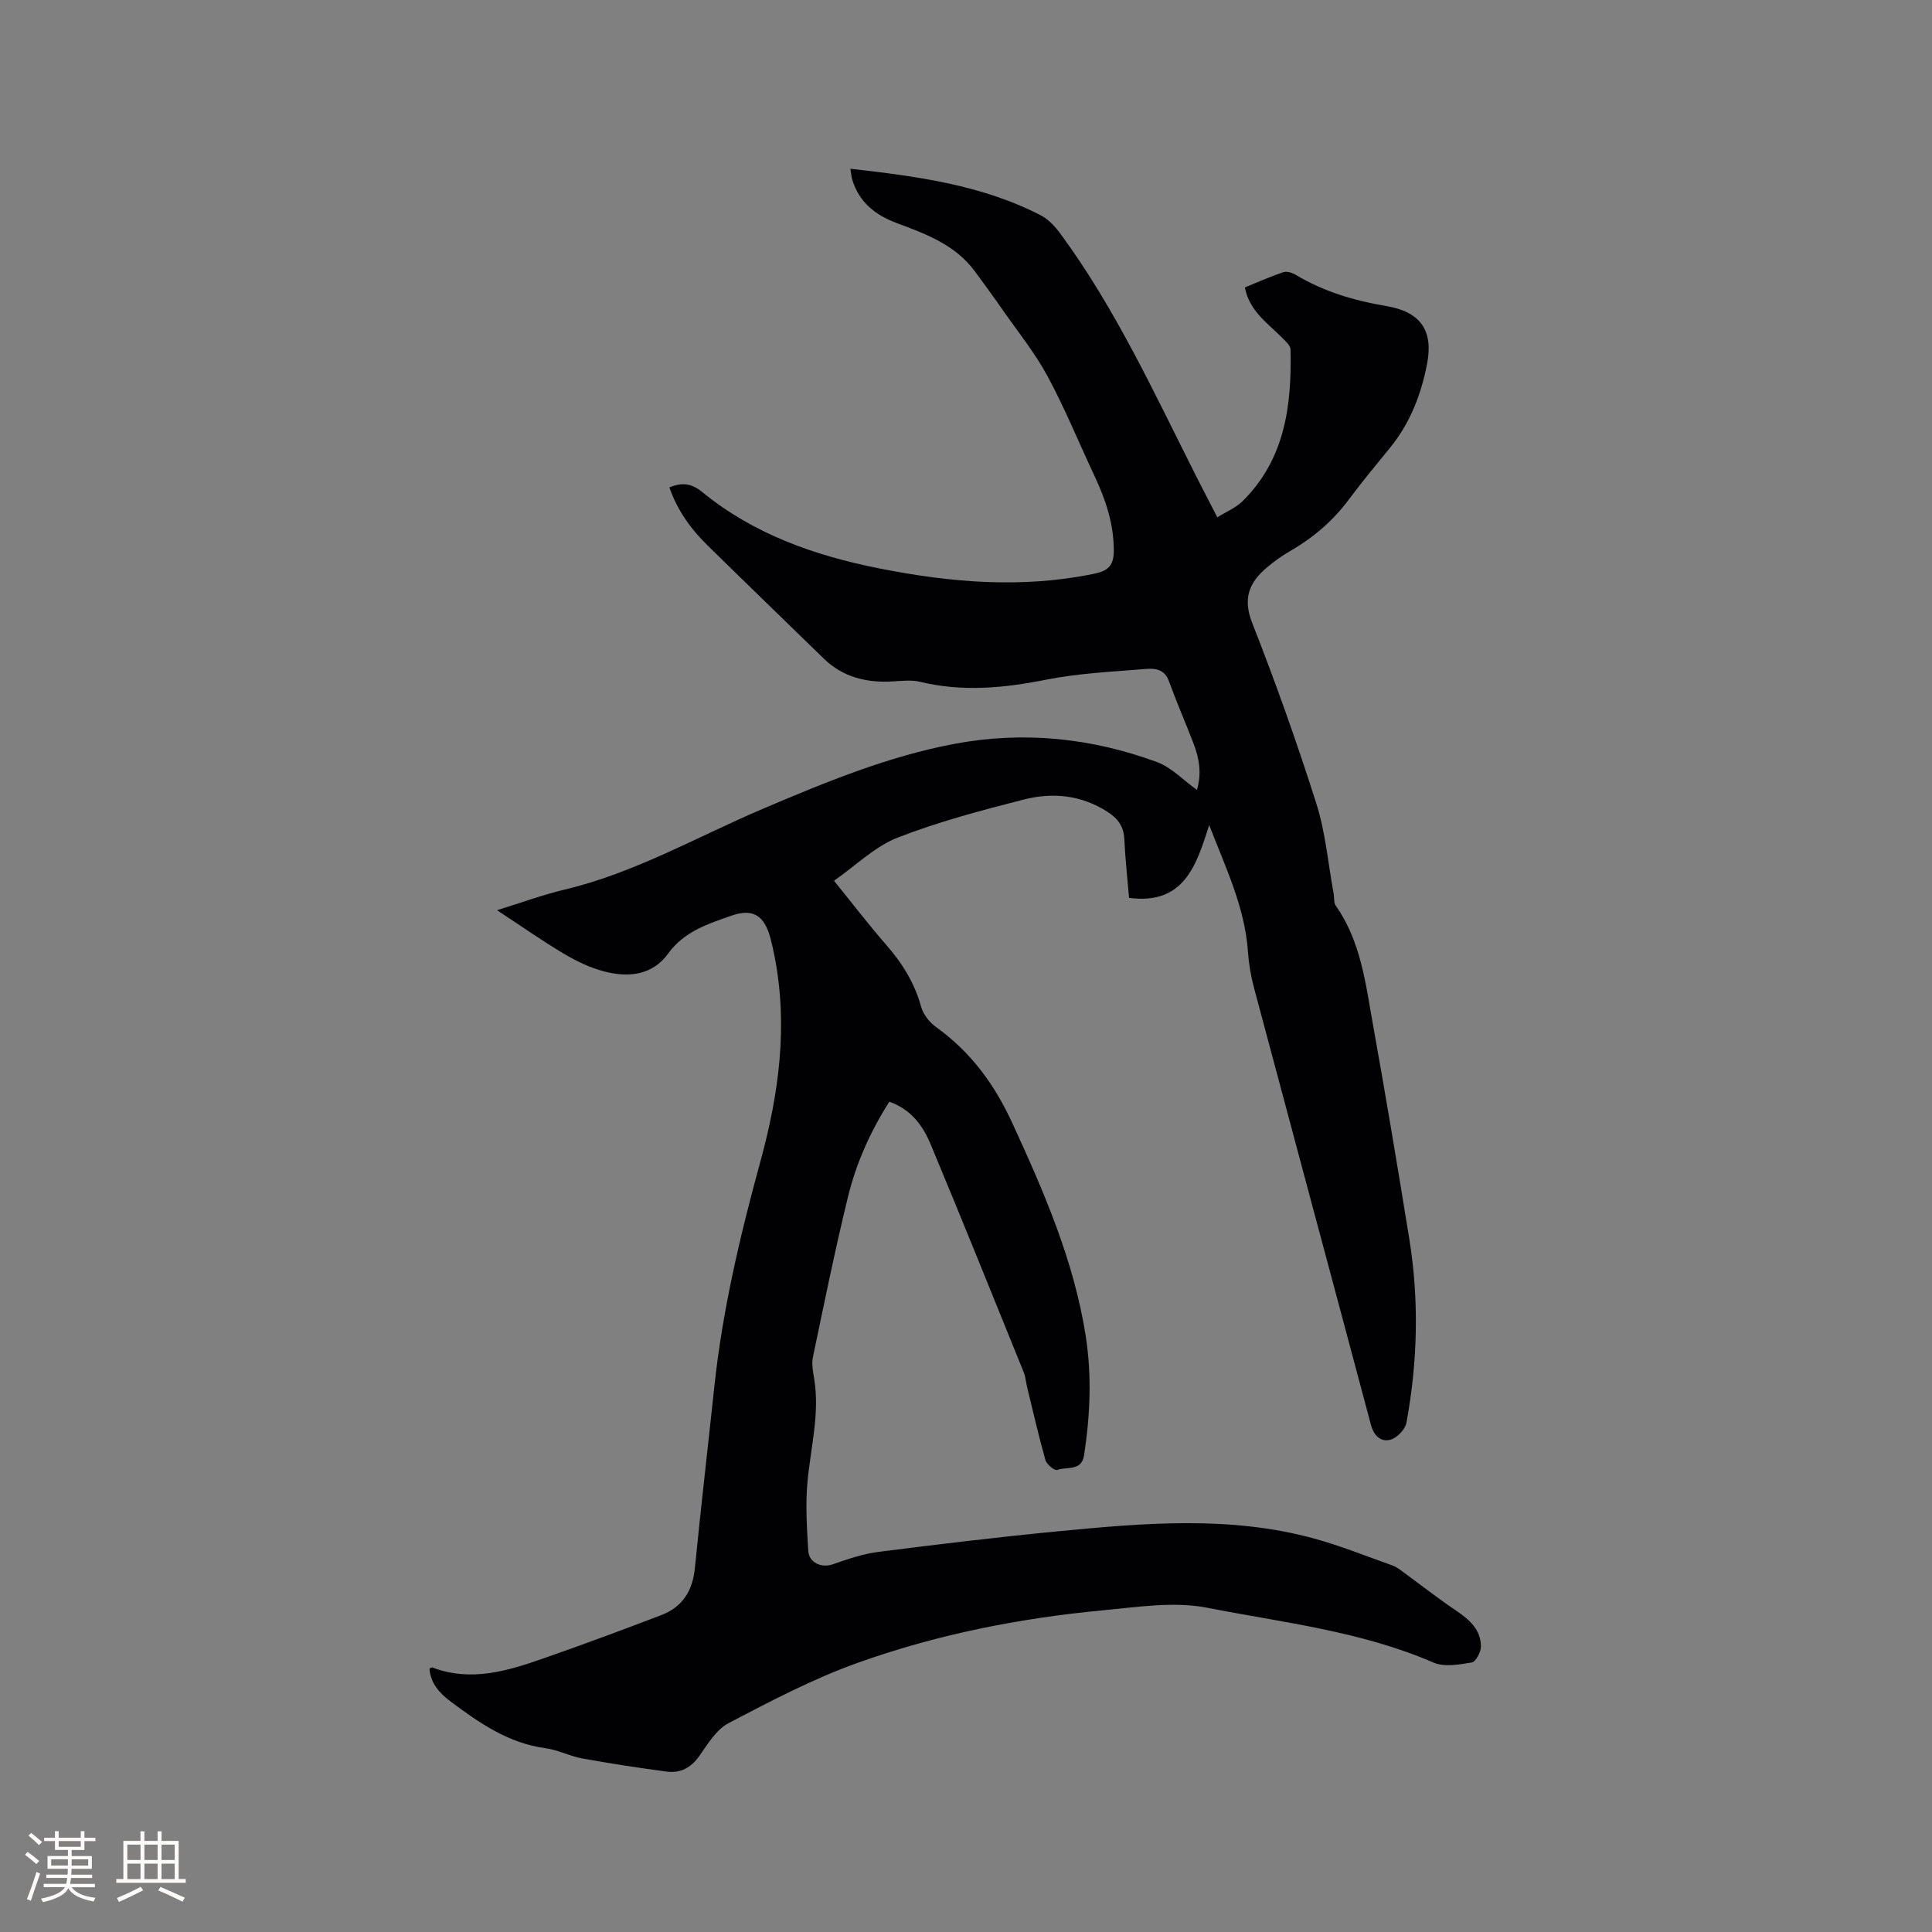 <svg enable-background="new 0 0 400 400" viewBox="0 0 400 400" xmlns="http://www.w3.org/2000/svg"><rect x="0" y="0" width="400" height="400" fill="#808080" stroke="none"/><path d="m88.91 345.46c.41-.17.53-.26.6-.23 7.98 3.05 15.56.73 23.05-1.89 8.18-2.86 16.31-5.87 24.4-8.97 4.35-1.67 6.45-5.03 6.91-9.73 1.24-12.54 2.7-25.07 4.03-37.6 1.69-15.85 5.35-31.3 9.55-46.64 3.82-13.95 5.73-28.02 2.91-42.42-.24-1.25-.51-2.49-.84-3.72-1.26-4.69-3.57-6.27-8.12-4.67-4.81 1.69-9.75 3.24-13.07 7.84-3.25 4.51-8.24 5-13.22 3.7-2.92-.76-5.76-2.12-8.36-3.67-4.53-2.69-8.85-5.73-13.84-9.01 5.07-1.57 9.48-3.2 14.03-4.28 14.57-3.47 27.47-10.97 41.08-16.75 12.87-5.46 25.8-10.83 39.63-13.42 14.29-2.68 28.33-1.22 41.9 3.78 2.96 1.09 5.36 3.68 8.26 5.76 1.02-3.4.48-6.53-.69-9.58-1.67-4.35-3.54-8.62-5.13-12.99-.86-2.36-2.79-2.63-4.61-2.48-6.95.57-13.98.88-20.79 2.23-8.74 1.74-17.31 2.57-26.07.45-1.8-.44-3.79-.2-5.69-.09-5.42.32-10.3-.85-14.31-4.76-7.97-7.77-15.98-15.5-23.93-23.3-3.49-3.42-6.34-7.29-8-12.11 2.68-1.11 4.61-.82 6.82.98 10.69 8.73 23.32 13.16 36.67 15.8 14.76 2.93 29.55 4.19 44.49 1.09 2.88-.6 4.02-1.7 4.03-4.74.01-5.58-1.69-10.61-4.01-15.54-3.24-6.89-6.12-13.98-9.74-20.67-2.65-4.9-6.23-9.31-9.43-13.91-1.81-2.61-3.69-5.16-5.57-7.72-4.05-5.53-10.16-7.76-16.23-10.03-4.41-1.65-7.75-4.31-9.17-8.96-.18-.58-.2-1.2-.38-2.27 13.77 1.56 27.16 3.32 39.43 9.65 1.6.83 2.98 2.35 4.07 3.83 11.36 15.45 19.33 32.81 27.91 49.83 1.38 2.73 2.79 5.44 4.55 8.86 1.88-1.18 3.82-1.96 5.2-3.32 8.83-8.69 10.22-19.84 9.96-31.43-.02-.9-1.18-1.87-1.96-2.65-2.96-2.95-6.58-5.4-7.49-10.2 2.69-1.1 5.28-2.26 7.96-3.16.73-.24 1.85.12 2.58.56 5.82 3.49 12.16 5.35 18.8 6.47 6.94 1.17 9.73 4.98 8.38 11.96-1.21 6.27-3.48 12.19-7.58 17.25-2.87 3.54-5.81 7.04-8.52 10.7-3.34 4.52-7.47 8.05-12.32 10.84-1.64.94-3.2 2.07-4.66 3.29-3.71 3.1-5.15 6.42-3.12 11.57 4.84 12.31 9.28 24.79 13.28 37.4 1.9 5.99 2.43 12.42 3.58 18.65.15.82-.01 1.83.42 2.45 5.21 7.4 6.19 16.13 7.72 24.65 2.64 14.7 5.1 29.43 7.49 44.17 2.08 12.78 1.78 25.57-.57 38.28-.26 1.38-1.98 3.14-3.35 3.5-1.92.5-3.39-.83-3.99-3.09-8.04-30.18-16.17-60.33-24.22-90.51-.65-2.44-1.07-4.99-1.25-7.51-.65-9.18-4.59-17.29-8.02-26.16-2.69 8.47-5.25 16.54-16.59 15.08-.33-3.98-.79-8.06-.98-12.16-.12-2.61-1.3-4.24-3.42-5.62-5.45-3.53-11.42-4.12-17.42-2.58-8.81 2.26-17.67 4.59-26.12 7.89-4.68 1.83-8.56 5.71-13.15 8.92 3.73 4.6 7.11 9.03 10.77 13.22 3.33 3.81 5.9 7.9 7.26 12.84.43 1.58 1.7 3.23 3.06 4.2 7.23 5.19 12.15 11.88 15.89 20.04 6.52 14.2 12.71 28.41 15.14 43.98 1.28 8.25.91 16.48-.35 24.69-.51 3.34-3.61 2.28-5.57 3.02-.51.19-2.17-1.15-2.42-2.03-1.43-5.07-2.6-10.22-3.85-15.35-.22-.92-.27-1.91-.62-2.78-6.4-15.79-12.76-31.59-19.32-47.32-1.6-3.85-4.08-7.19-8.54-8.77-3.89 6.13-6.85 12.7-8.55 19.68-2.69 11-4.94 22.11-7.26 33.19-.29 1.39-.01 2.96.24 4.41 1.24 7.38-.78 14.52-1.4 21.77-.39 4.61-.09 9.29.19 13.93.15 2.52 2.78 3.6 5.06 2.81 3.07-1.07 6.21-2.16 9.41-2.57 12.39-1.58 24.8-3.07 37.23-4.27 17.74-1.7 35.54-3.3 53.08 1.51 5.49 1.51 10.81 3.66 16.19 5.57.77.27 1.47.81 2.14 1.31 3.66 2.67 7.24 5.48 10.99 8.01 2.76 1.87 5.17 3.94 5.17 7.47 0 1.15-1.08 3.15-1.91 3.29-2.6.43-5.68.99-7.94.01-14.97-6.5-31.08-8.26-46.81-11.34-6.89-1.35-14.38-.15-21.53.52-17.35 1.63-34.44 5.01-50.84 10.88-9.23 3.3-18.02 7.92-26.73 12.48-2.53 1.32-4.31 4.32-6.07 6.81-1.73 2.45-3.92 3.6-6.73 3.23-5.85-.77-11.69-1.67-17.5-2.72-2.59-.47-5.04-1.78-7.64-2.13-7.68-1.03-13.7-5.25-19.66-9.69-2.23-1.71-4.1-3.67-4.34-6.79z" fill="#010103"/><g fill="#fcfbfa"><path d="m5.17 384 .55-.58c.85.61 1.65 1.24 2.4 1.87l-.59.64c-.83-.73-1.62-1.38-2.36-1.93m1.22 9.53-.82-.34c.71-1.76 1.37-3.64 1.98-5.63.24.13.5.25.76.36-.6 1.67-1.24 3.54-1.92 5.61m-.5-13.5.57-.54c.56.44 1.31 1.06 2.26 1.87l-.64.64c-.68-.66-1.41-1.32-2.19-1.97m3.25.46h2.24v-1.36h.77v1.36h4.57v-1.36h.76v1.36h2.28v.69h-2.28v1.84h-2.64v1.26h4.18v2.64h-4.21c0 .45-.02.86-.05 1.21h4.32v.69h-4.38c-.04.34-.1.75-.19 1.22h5.15v.69h-4.82c.87 1.19 2.51 1.92 4.93 2.19-.17.31-.3.57-.37.76-2.77-.49-4.52-1.41-5.26-2.76-.56 1.26-2.3 2.23-5.24 2.9-.12-.24-.26-.48-.43-.72 2.73-.55 4.38-1.34 4.96-2.38h-4.38v-.69h4.65c.1-.38.17-.79.21-1.22h-4.32v-.69h4.4c.03-.34.05-.75.05-1.21h-4.2v-2.64h4.23v-1.26h-2.69v-1.84h-2.24zm1.46 4.46v1.29h3.45c.01-.4.02-.57.01-.53v-.32-.45h-3.46zm1.55-2.59h4.57v-1.19h-4.57zm6.11 2.59h-3.42v.77c-.01.19-.01.37-.02.53h3.44z"/><path d="m32.63 379.16h.82v1.98h3.54v7.89h1.46v.78h-14.37v-.78h1.46v-7.89h3.54v-1.98h.82v1.98h2.73zm-3.49 11.48.5.73c-1.61.82-3.28 1.63-5 2.41-.13-.27-.28-.55-.44-.82 1.75-.72 3.4-1.49 4.94-2.32m-2.78-5.55h2.73v-3.18h-2.73zm0 3.95h2.73v-3.2h-2.73zm3.54-3.95h2.73v-3.18h-2.73zm0 3.95h2.73v-3.2h-2.73zm7.89 4.68c-1.84-.92-3.51-1.7-5.02-2.32l.45-.73c1.89.8 3.57 1.55 5.04 2.23zm-1.62-11.81h-2.73v3.18h2.73zm-2.73 7.13h2.73v-3.2h-2.73z"/></g></svg>